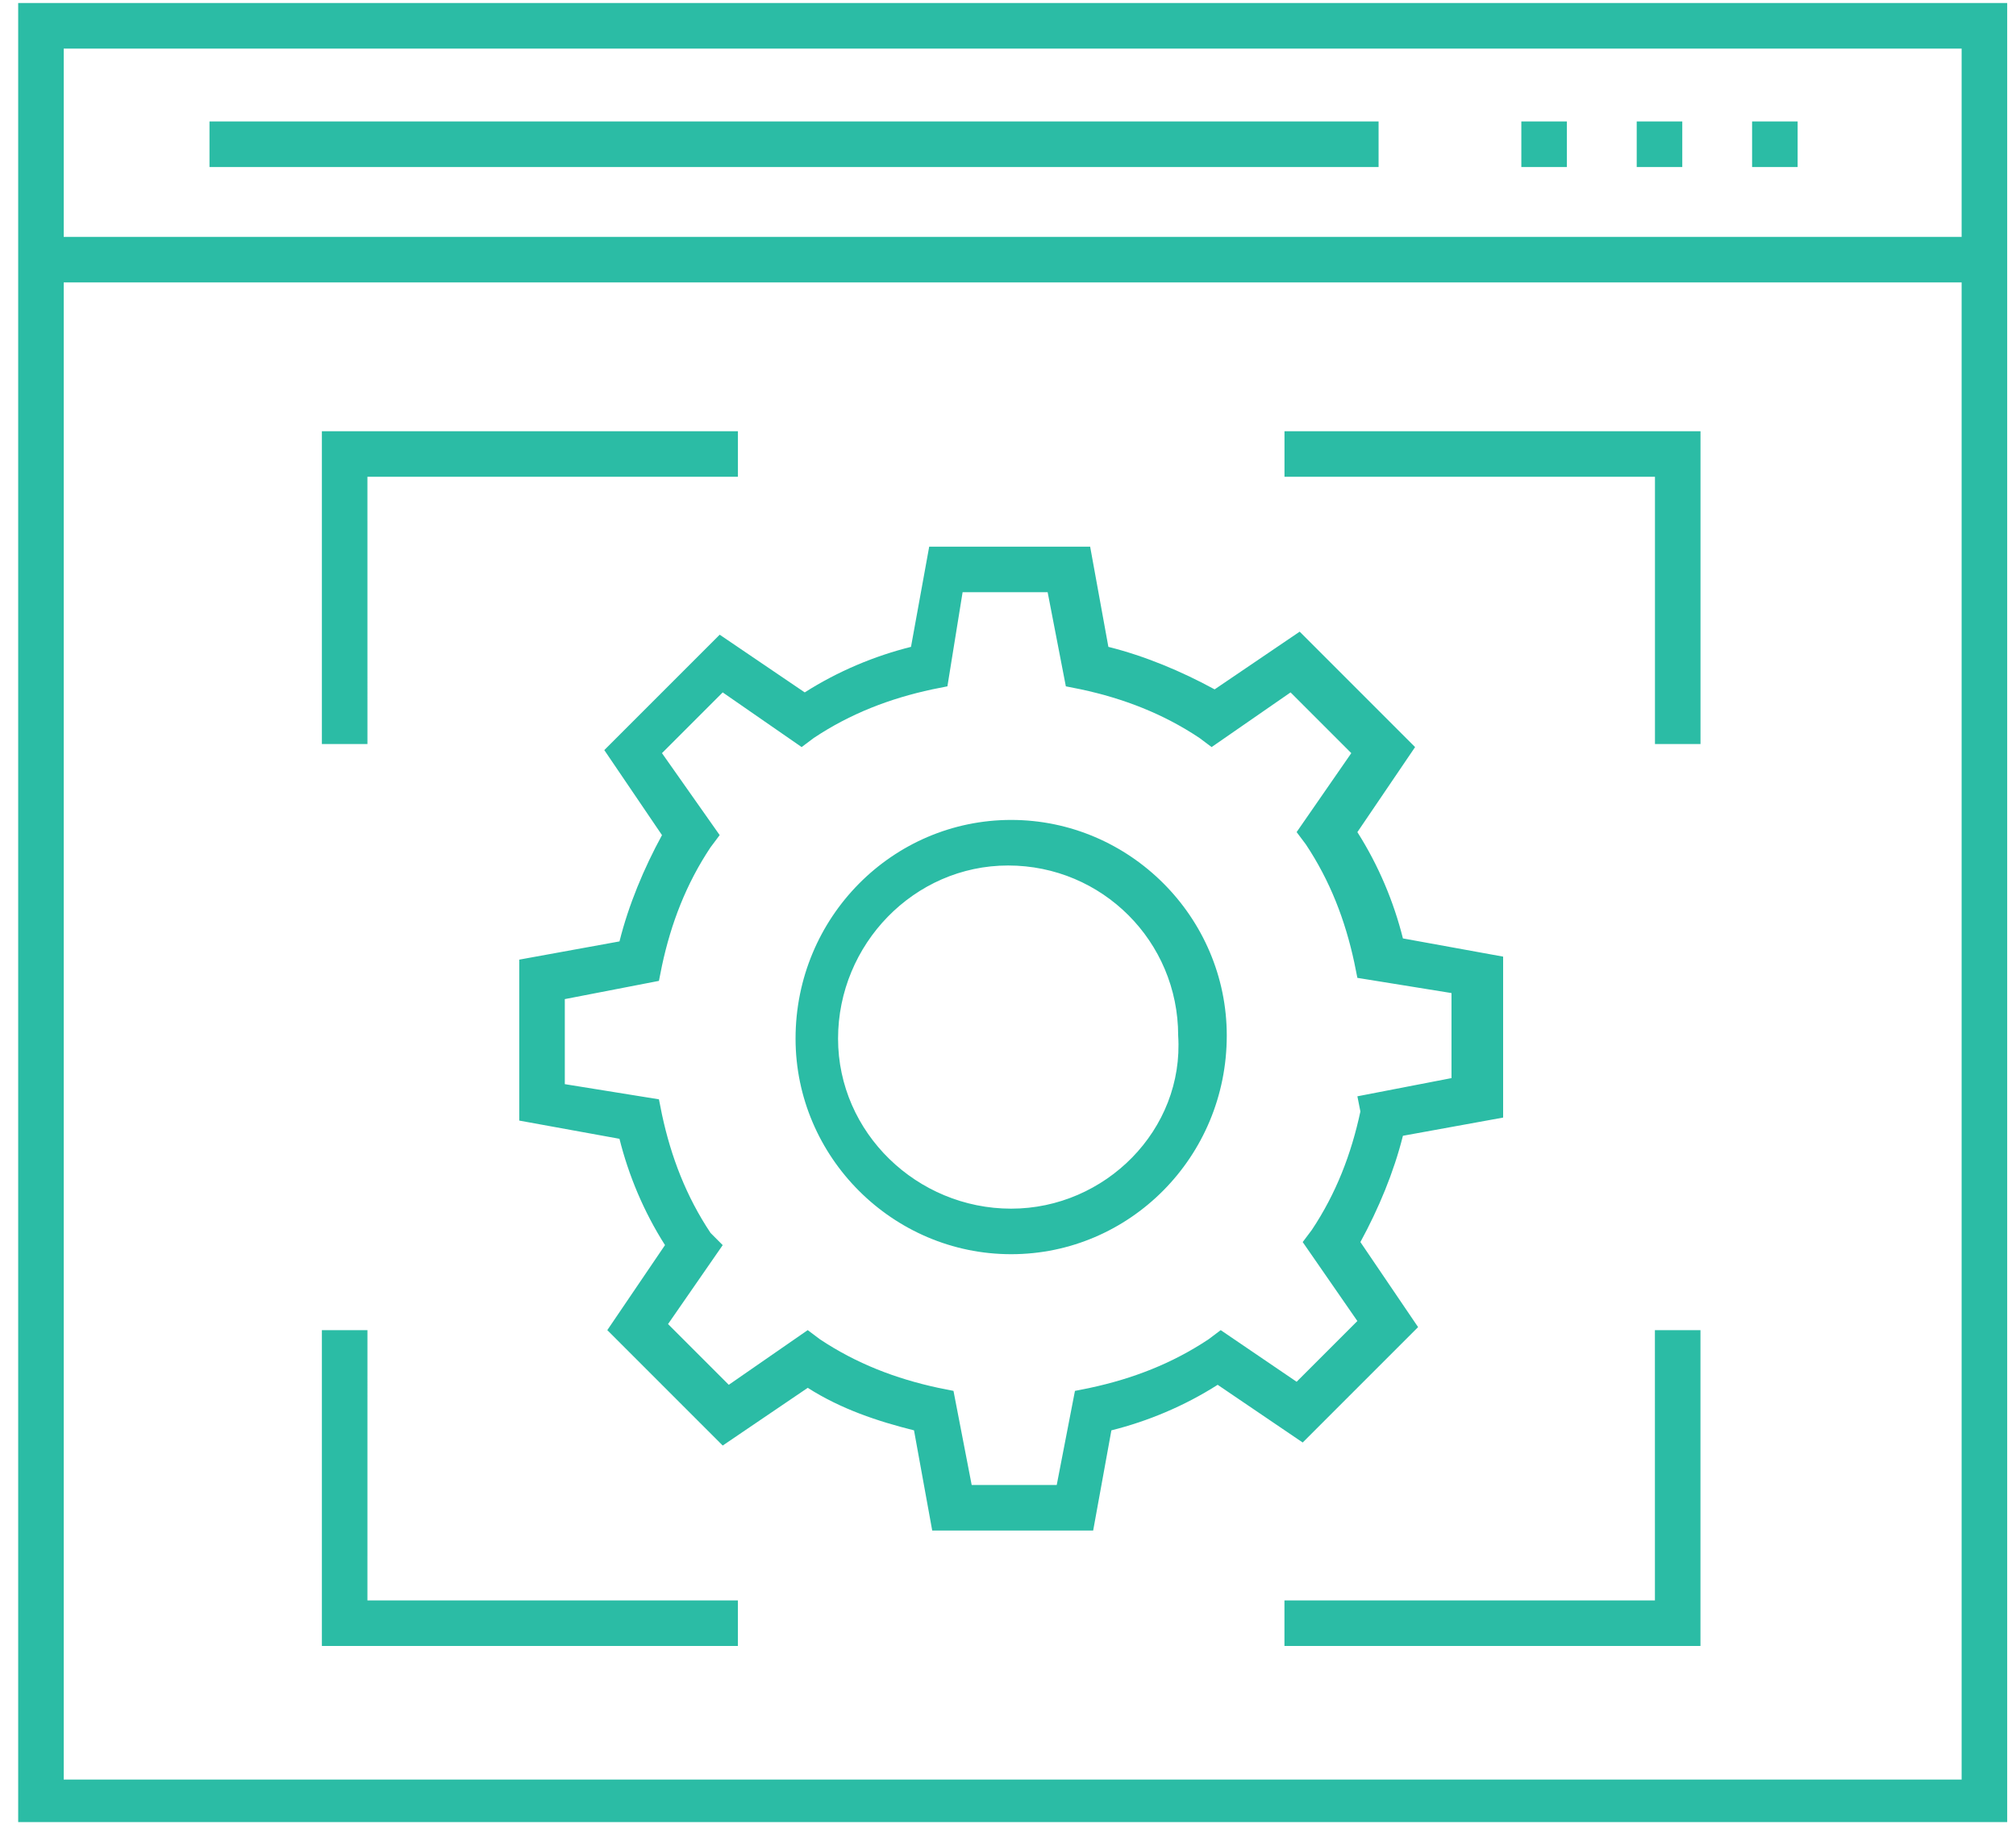 <svg width="95" height="86" viewBox="0 0 95 86" fill="none" xmlns="http://www.w3.org/2000/svg">
<path fill-rule="evenodd" clip-rule="evenodd" d="M0.857 0.143V85.857H94.585V0.143H0.857ZM92.438 2.289V11.161H3.003V2.289H92.438ZM3.003 83.854V13.308H92.438V83.854H3.003ZM77.127 5.723H79.274V7.87H77.127V5.723ZM84.71 5.723H82.564V7.87H84.71V5.723ZM71.69 5.723H73.836V7.87H71.69V5.723ZM64.963 5.723H9.872V7.87H64.963V5.723ZM66.825 62.533L64.106 58.526C64.965 56.952 65.68 55.235 66.11 53.518L70.832 52.66V45.076L66.11 44.218C65.68 42.5 64.965 40.784 63.964 39.21L66.683 35.203L61.245 29.764L57.237 32.483C55.663 31.625 53.946 30.909 52.23 30.48L51.371 25.758H43.787L42.929 30.48C41.212 30.909 39.495 31.624 37.921 32.626L33.914 29.907L28.476 35.344L31.195 39.351C30.337 40.925 29.621 42.643 29.192 44.359L24.469 45.218V52.802L29.191 53.66C29.62 55.378 30.335 57.095 31.337 58.669L28.618 62.676L34.056 68.114L38.063 65.395C39.637 66.397 41.354 66.969 43.071 67.398L43.929 72.12H51.513L52.372 67.398C54.089 66.969 55.806 66.254 57.38 65.252L61.387 67.971L66.825 62.533ZM57.524 62.676L56.952 63.106C55.234 64.25 53.374 64.966 51.37 65.395L50.655 65.539L49.796 69.974H45.789L44.931 65.538L44.215 65.395C42.212 64.965 40.352 64.25 38.634 63.105L38.062 62.675L34.342 65.252L31.48 62.39L34.056 58.67L33.484 58.097C32.339 56.38 31.624 54.52 31.194 52.516L31.051 51.8L26.615 51.085V47.078L31.051 46.219L31.194 45.504C31.623 43.5 32.339 41.64 33.484 39.923L33.913 39.35L31.194 35.488L34.056 32.626L37.776 35.202L38.348 34.773C40.066 33.628 41.926 32.913 43.929 32.483L44.645 32.34L45.361 27.904H49.368L50.226 32.34L50.942 32.483C52.945 32.913 54.805 33.627 56.523 34.773L57.095 35.202L60.815 32.626L63.677 35.488L61.101 39.208L61.531 39.781C62.675 41.498 63.391 43.358 63.82 45.362L63.964 46.077L68.399 46.793V50.8L63.964 51.658L64.106 52.373C63.677 54.377 62.962 56.237 61.817 57.954L61.387 58.526L63.963 62.247L61.101 65.109L57.524 62.676ZM37.489 48.938C37.489 43.215 42.068 38.635 47.649 38.635C53.23 38.635 57.809 43.215 57.809 48.795C57.809 54.519 53.23 59.098 47.649 59.098C42.069 59.098 37.489 54.519 37.489 48.938ZM39.492 48.939C39.492 53.375 43.213 56.952 47.649 56.952C52.085 56.952 55.806 53.231 55.519 48.795C55.519 44.36 51.942 40.782 47.506 40.782C43.07 40.782 39.492 44.503 39.492 48.939ZM17.314 22.466H34.773V20.32H15.168V35.059H17.315L17.314 22.466ZM15.168 62.676H17.315L17.314 75.411H34.772V77.557H15.168V62.676ZM77.985 75.412H60.527V77.558H80.131V62.676H77.984L77.985 75.412ZM77.987 22.466H60.529L60.529 20.32H80.133V35.059H77.987V22.466Z" fill="url(#paint0_linear_4_207)"/>
<defs>
<linearGradient id="paint0_linear_4_207" x1="6.979" y1="9.327" x2="87.183" y2="85.857" gradientUnits="userSpaceOnUse">
<stop stop-color="#2BBCA5"/>
<stop offset="1" stop-color="#2BBCA5"/>
</linearGradient>
</defs>
</svg>
